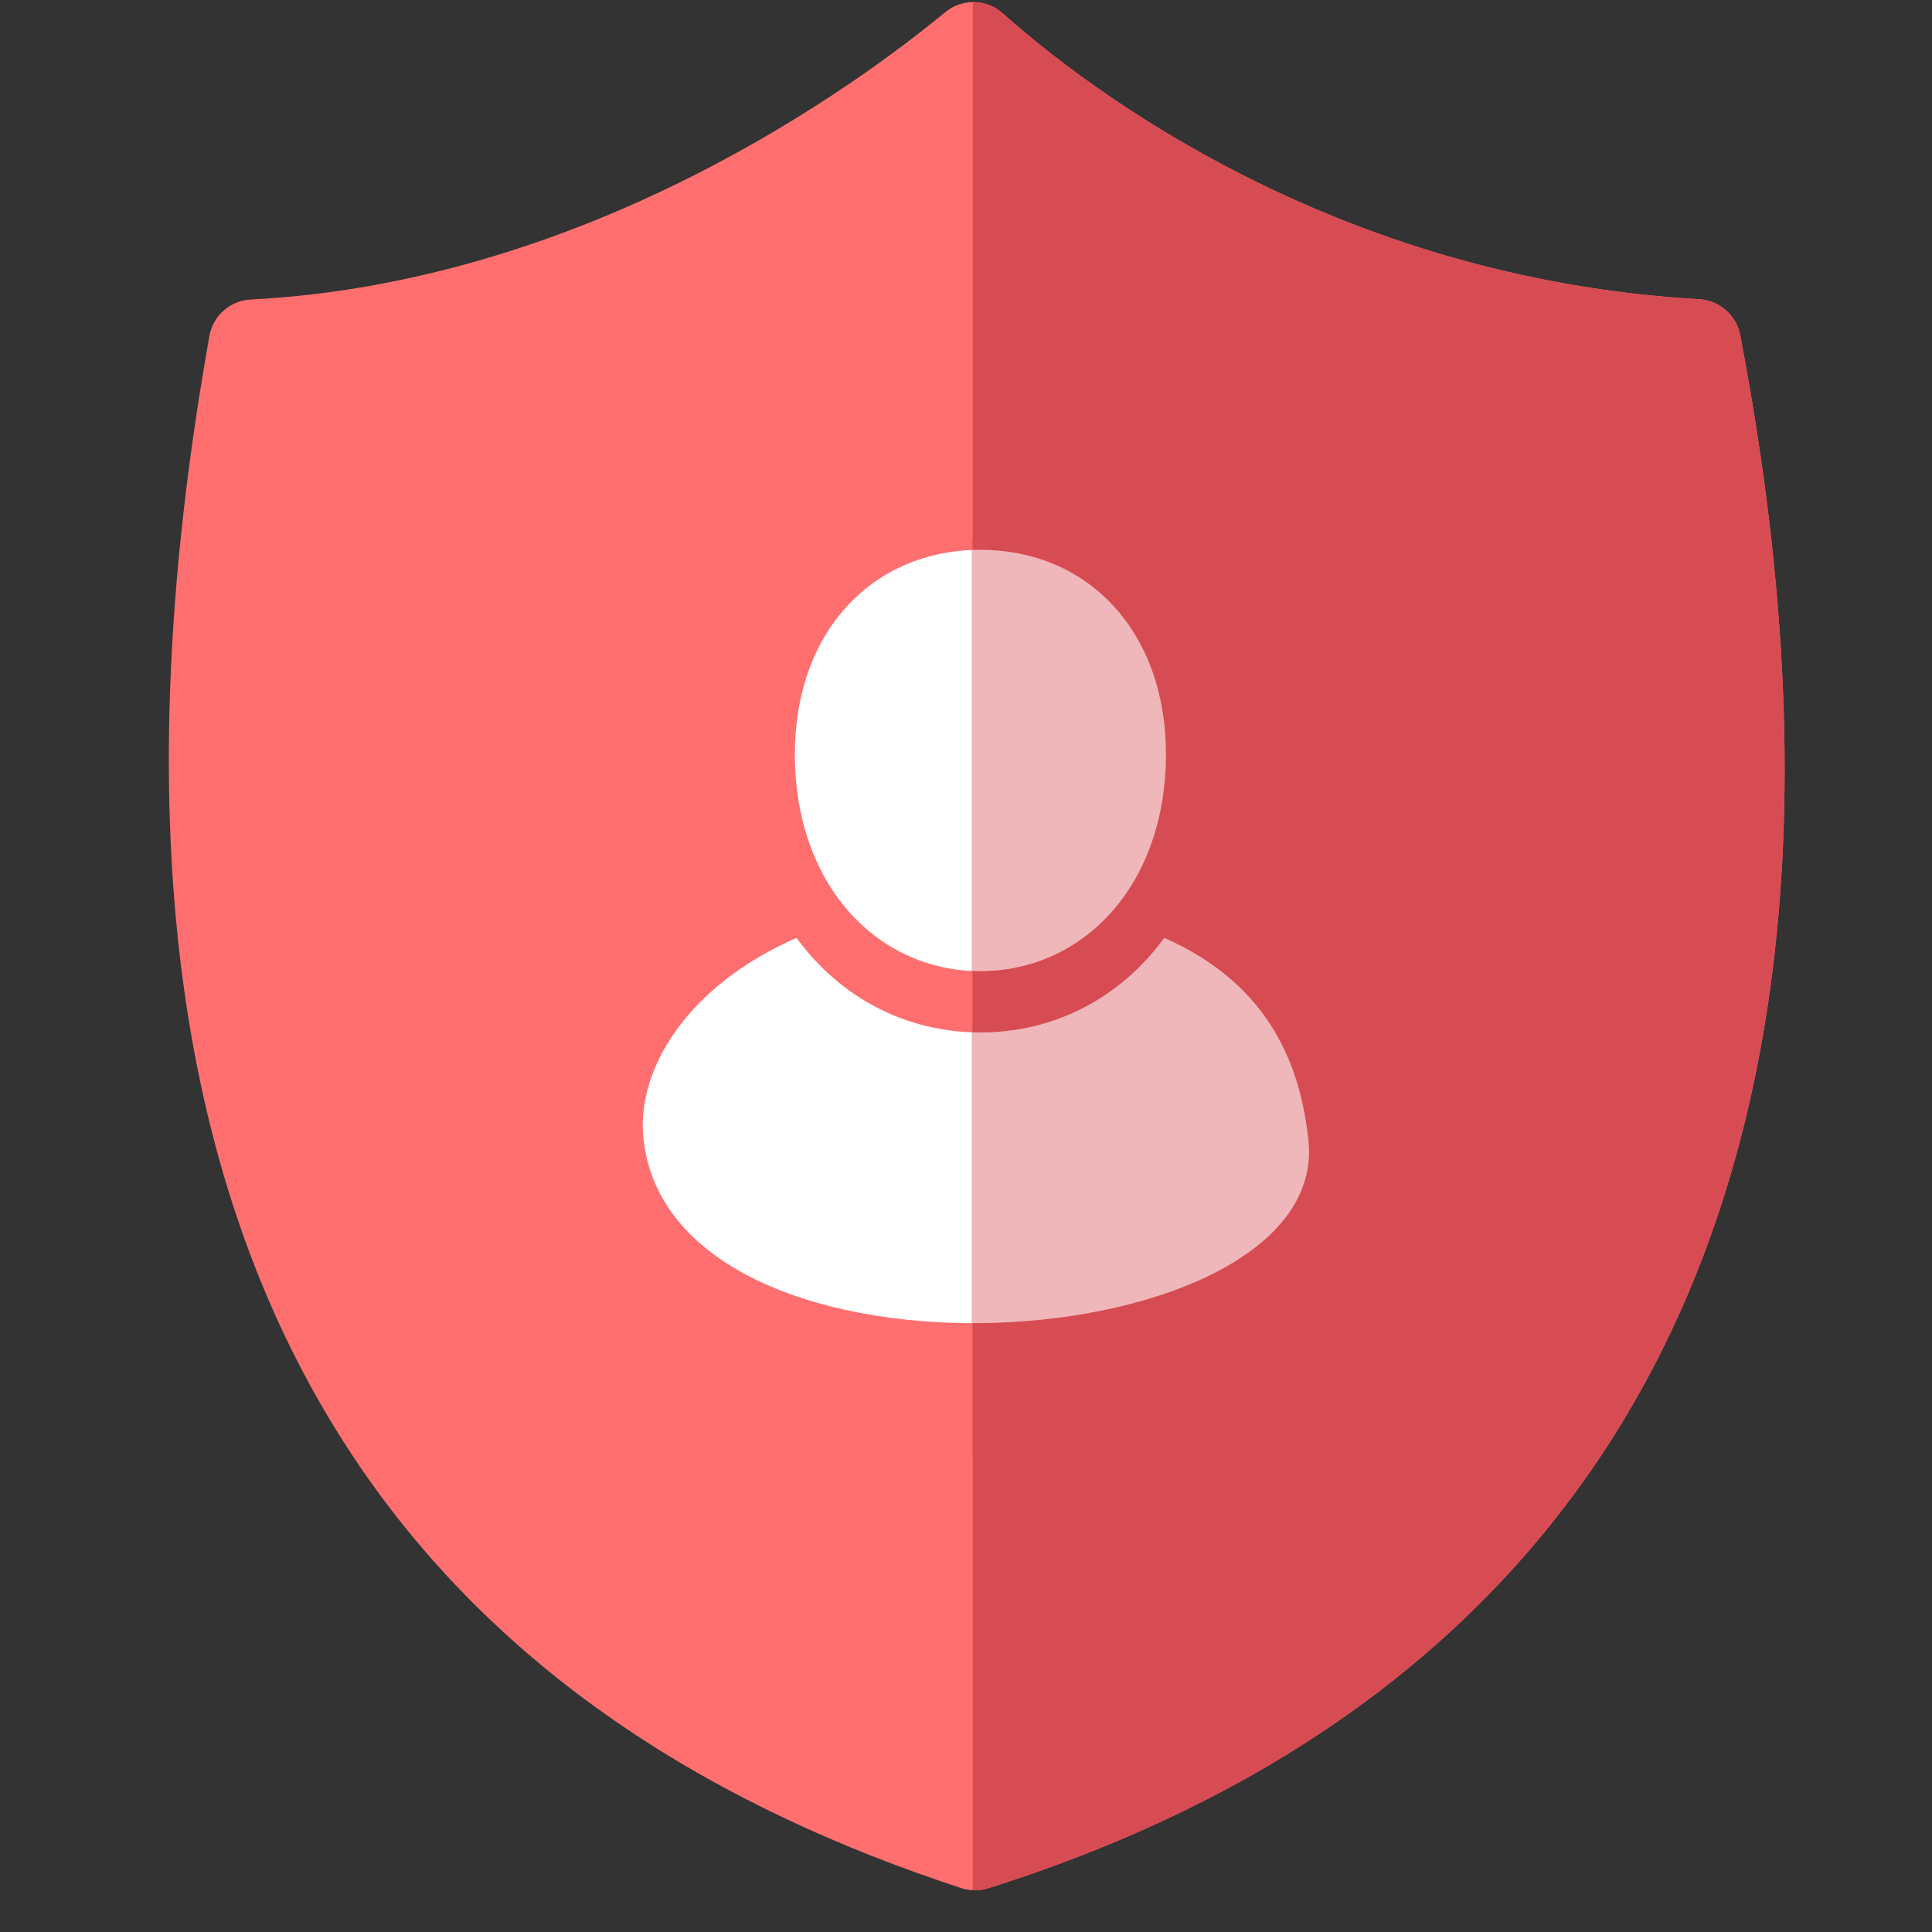 <?xml version="1.0" encoding="UTF-8" standalone="no"?>
<!DOCTYPE svg PUBLIC "-//W3C//DTD SVG 1.1//EN" "http://www.w3.org/Graphics/SVG/1.1/DTD/svg11.dtd">
<svg width="100%" height="100%" viewBox="0 0 512 512" version="1.1" xmlns="http://www.w3.org/2000/svg" xmlns:xlink="http://www.w3.org/1999/xlink" xml:space="preserve" xmlns:serif="http://www.serif.com/" style="fill-rule:evenodd;clip-rule:evenodd;stroke-linejoin:round;stroke-miterlimit:2;">
    <rect x="0" y="0" width="512" height="512" fill="#333333" stroke="none"/>
    <g id="ShieldProtectIcon" transform="matrix(5.578,0,0,5.293,-23770,-10303.8)">
        <g transform="matrix(0.7,0,0,0.737,3780.02,-1593.71)">
            <path d="M751.781,4804.65C752.938,4803.66 754.652,4803.7 755.766,4804.74C761.261,4809.64 778.117,4822.7 802.988,4824.12C804.363,4824.2 805.511,4825.2 805.769,4826.55C819.02,4895.95 786.217,4922.13 754.729,4932.07C754.135,4932.26 753.497,4932.25 752.905,4932.06C720.39,4921.41 689.609,4895.39 701.878,4826.61C702.124,4825.23 703.293,4824.2 704.693,4824.14C727.617,4822.95 745.863,4809.53 751.781,4804.65Z" style="fill:rgb(255,111,111);"/>
            <clipPath id="_clip1">
                <path d="M751.781,4804.65C752.938,4803.66 754.652,4803.7 755.766,4804.74C761.261,4809.64 778.117,4822.7 802.988,4824.12C804.363,4824.2 805.511,4825.2 805.769,4826.55C819.02,4895.95 786.217,4922.13 754.729,4932.07C754.135,4932.26 753.497,4932.25 752.905,4932.06C720.39,4921.41 689.609,4895.39 701.878,4826.61C702.124,4825.23 703.293,4824.2 704.693,4824.14C727.617,4822.95 745.863,4809.53 751.781,4804.65Z"/>
            </clipPath>
            <g clip-path="url(#_clip1)">
                <g transform="matrix(3.683,0,0,5.215,-2023.41,-20223.3)">
                    <rect x="754.03" y="4798.13" width="17.402" height="27.185" style="fill:rgb(215,76,83);"/>
                </g>
            </g>
        </g>
        <g id="UserIcon" transform="matrix(0.527,0,0,0.566,4105.34,1422.85)">
            <g id="Body" transform="matrix(1.819,0,0,1.784,-983.475,-7658.67)">
                <path d="M742.926,4858.26C745.1,4861.24 748.371,4862.95 752.038,4862.95C755.705,4862.95 758.976,4861.24 761.15,4858.26C766.509,4860.62 767.911,4864.78 768.293,4868.27C769.495,4879.24 736.872,4881.5 735.344,4868.27C734.942,4864.79 737.535,4860.62 742.926,4858.26ZM752.038,4859.91C746.947,4859.91 742.843,4855.66 742.843,4849.15C742.843,4843.09 746.681,4839.02 752.038,4839.02C757.395,4839.02 761.234,4843.09 761.234,4849.15C761.234,4855.66 757.129,4859.91 752.038,4859.91Z" style="fill:white;"/>
            </g>
            <g transform="matrix(2.147,0,0,2.981,-1235.2,-13330.1)">
                <rect x="754.03" y="4798.13" width="17.402" height="27.185" style="fill:rgb(215,76,83);fill-opacity:0.4;"/>
            </g>
        </g>
    </g>
</svg>
